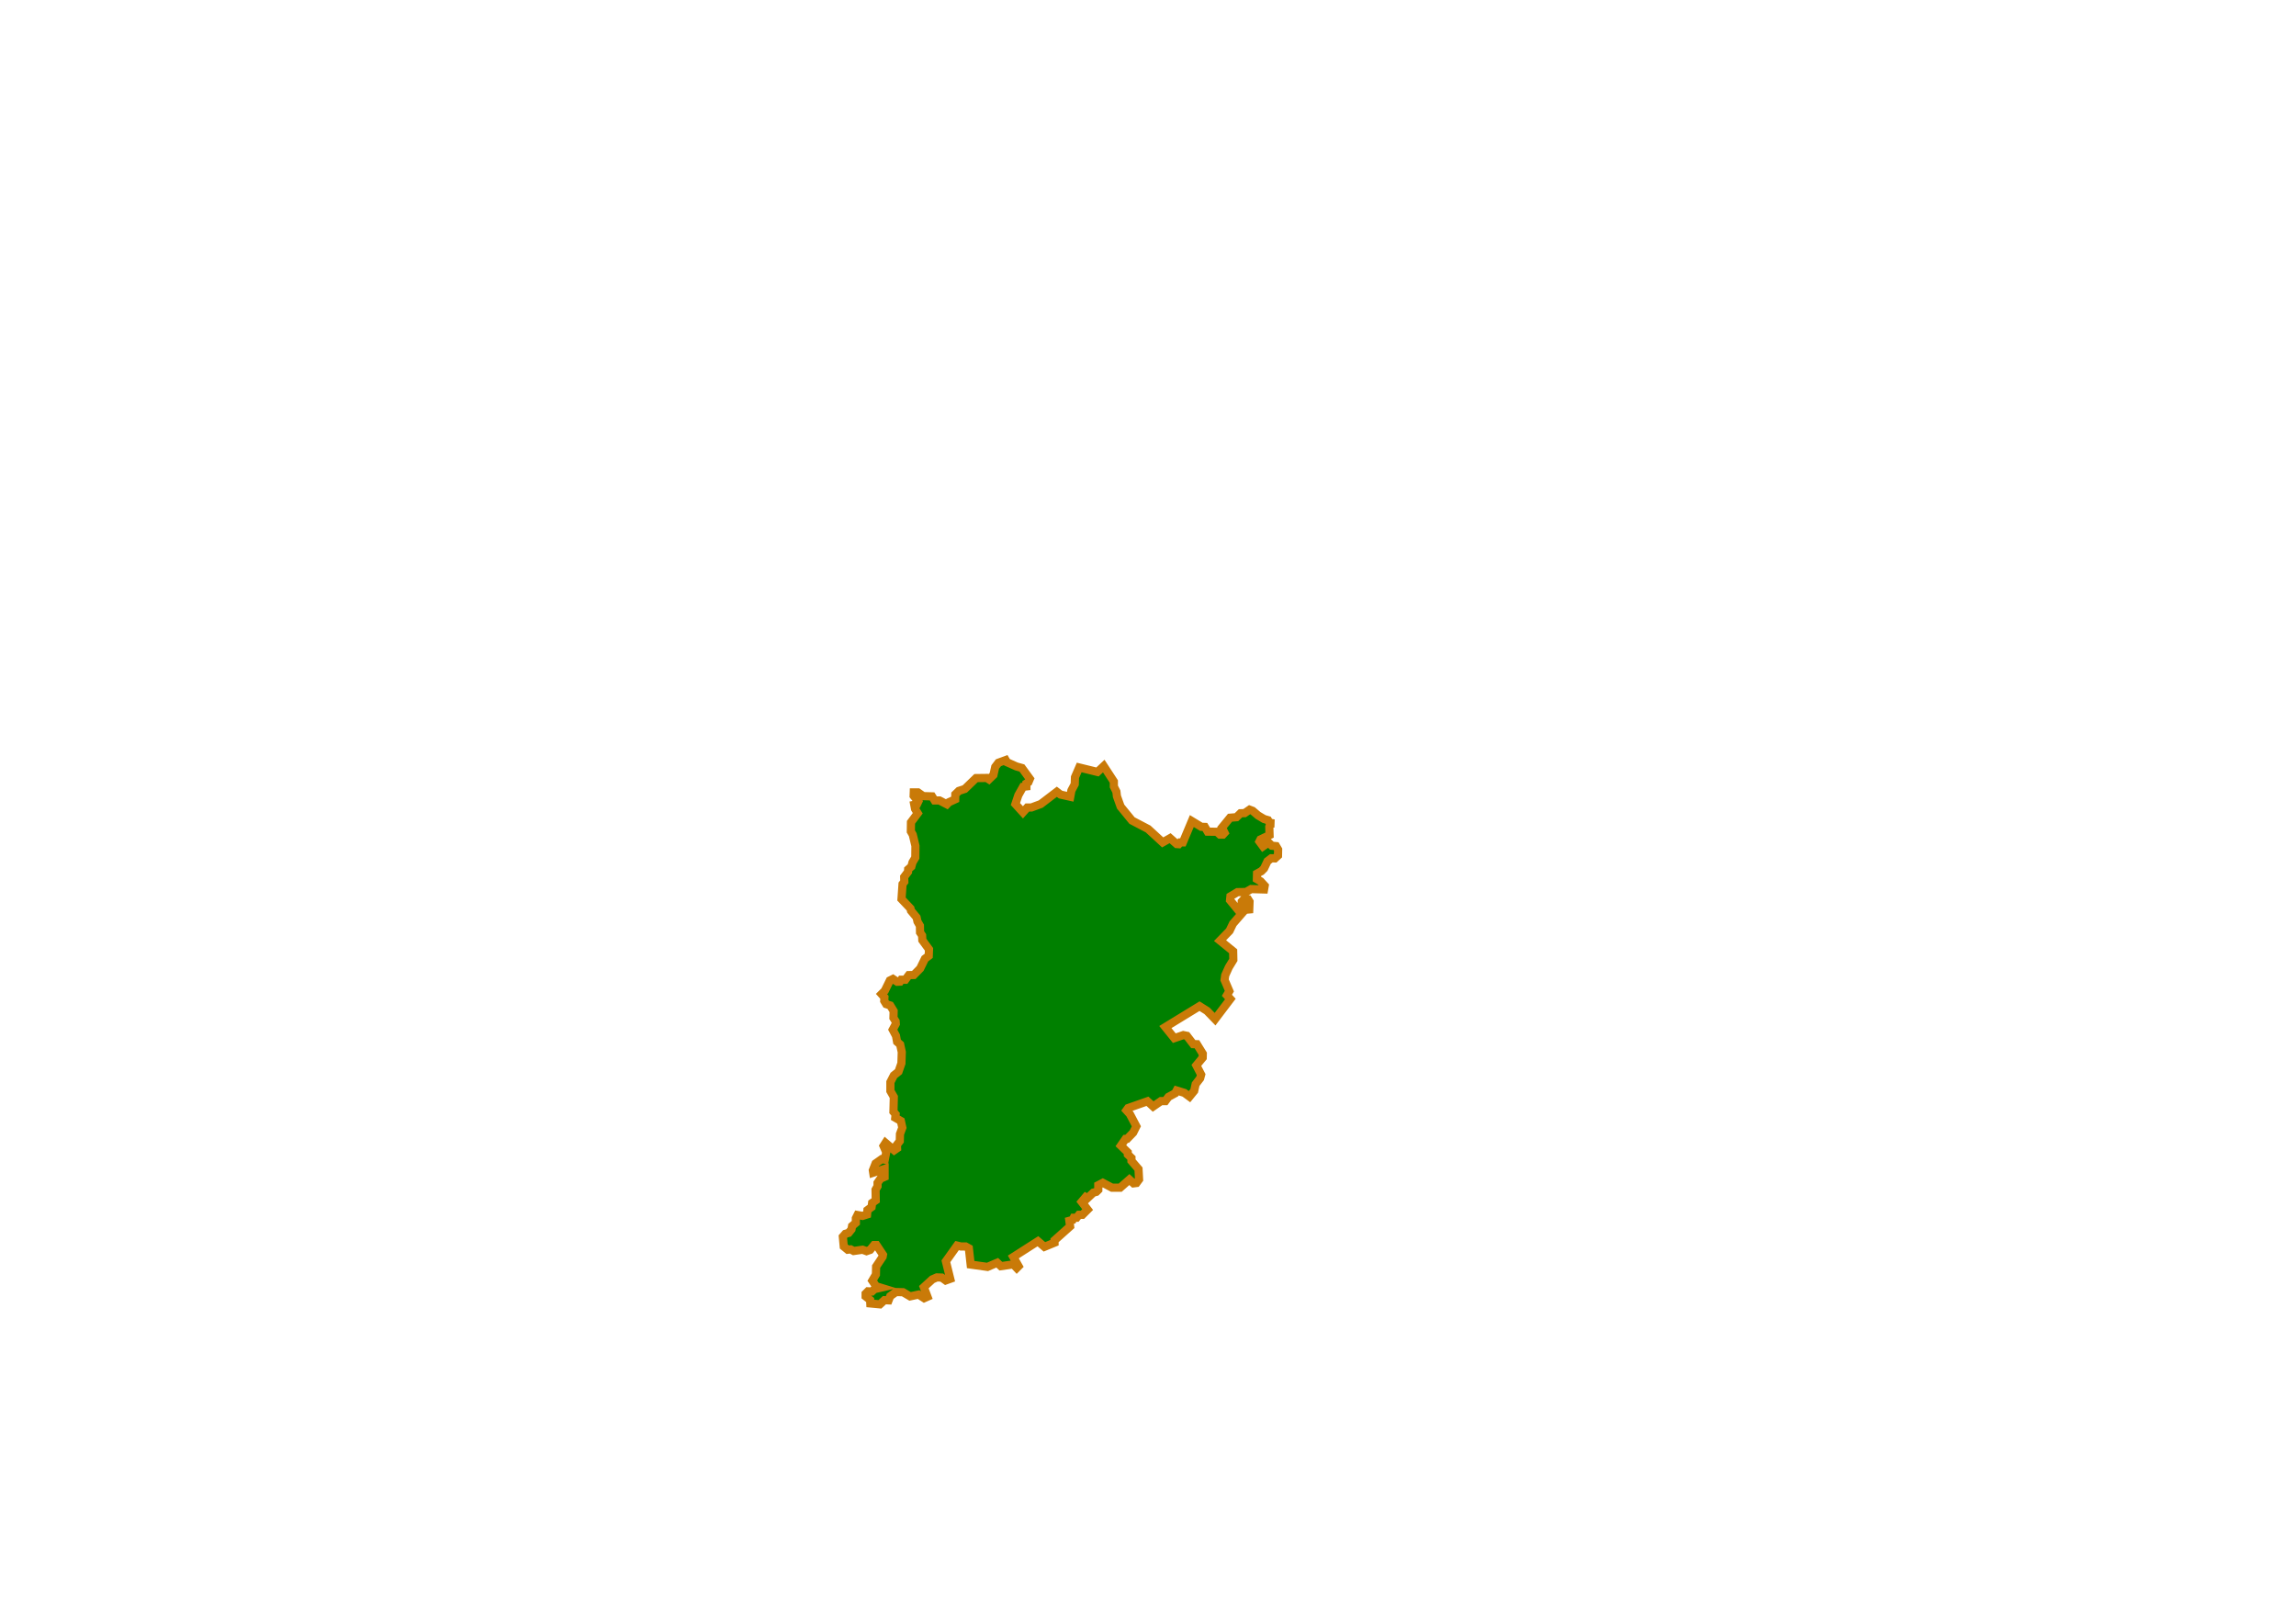<?xml version="1.0" encoding="UTF-8" standalone="no"?>
<!-- Created with Inkscape (http://www.inkscape.org/) -->
<svg
   xmlns:dc="http://purl.org/dc/elements/1.1/"
   xmlns:cc="http://web.resource.org/cc/"
   xmlns:rdf="http://www.w3.org/1999/02/22-rdf-syntax-ns#"
   xmlns:svg="http://www.w3.org/2000/svg"
   xmlns="http://www.w3.org/2000/svg"
   xmlns:sodipodi="http://sodipodi.sourceforge.net/DTD/sodipodi-0.dtd"
   xmlns:inkscape="http://www.inkscape.org/namespaces/inkscape"
   id="svg2"
   sodipodi:version="0.32"
   inkscape:version="0.45.1"
   width="841.89pt"
   height="595.276pt"
   version="1.0"
   sodipodi:docbase="C:\Documents and Settings\Rendszergazda\Dokumentumok"
   sodipodi:docname="HU_counties_colored.svg"
   inkscape:output_extension="org.inkscape.output.svg.inkscape">
  <defs
     id="defs5" />
  <sodipodi:namedview
     inkscape:window-height="938"
     inkscape:window-width="1280"
     inkscape:pageshadow="2"
     inkscape:pageopacity="0.0"
     borderopacity="1.0"
     bordercolor="#666666"
     pagecolor="#ffffff"
     id="base"
     inkscape:zoom="0.70710675"
     inkscape:cx="593.90944"
     inkscape:cy="359.12462"
     inkscape:window-x="-4"
     inkscape:window-y="-4"
     inkscape:current-layer="svg2" />
  <path
     style="fill:#008000;fill-opacity:1;fill-rule:evenodd;stroke:#c97a08;stroke-width:4;stroke-linecap:butt;stroke-linejoin:miter;stroke-opacity:1;stroke-dasharray:none"
     d="M 555.609,578.278 L 556.885,576.553 L 556.62,571.47 L 553.173,567.449 L 553.173,566.034 L 551.405,564.355 L 551.361,563.294 L 548.002,560.024 L 550.3,556.709 L 551.096,556.665 L 554.013,553.66 L 555.559,550.566 L 552.422,544.6 L 550.742,542.744 L 551.538,541.639 L 560.995,538.325 L 563.779,540.888 L 567.624,538.236 L 569.746,538.236 L 571.248,536.203 L 574.563,534.391 L 575.27,533.065 L 579.026,534.215 L 581.546,536.071 L 583.844,533.242 L 584.551,529.972 L 586.76,527.099 L 586.76,527.099 L 586.76,527.099 L 587.247,525.287 L 584.904,520.779 L 587.998,517.023 L 588.042,515.078 L 585.169,510.438 L 583.402,510.394 L 580.264,506.328 L 578.54,505.974 L 574.121,507.477 L 569.746,502.041 L 586.451,491.832 L 590.119,494.13 L 594.052,498.196 L 601.521,488.341 L 599.842,486.529 L 601.035,484.496 L 598.693,479.016 L 599.002,476.762 L 600.77,472.829 L 602.98,469.205 L 602.891,465.006 L 596.483,459.791 L 601.124,455.018 L 602.803,451.527 L 608.725,444.721 L 610.758,444.544 L 610.906,440.751 L 610.188,439.594 L 608.281,439.438 L 607.094,440.719 L 607.062,443.219 L 605.312,444.844 L 601.375,440.032 L 601.562,438.157 L 605,436.094 L 609.188,436.032 L 611.688,434.594 L 618,434.782 L 618.312,432.969 L 616.312,430.782 L 614.5,429.719 L 614.562,427.032 L 616.688,425.844 L 618,424.532 L 619.688,420.969 L 621.562,419.532 L 623.312,419.594 L 624.812,418.219 L 624.875,415.282 L 623.875,413.594 L 621.812,413.407 L 620.188,411.844 L 617.5,413.719 L 615.75,411.344 L 616.25,410.344 L 620.688,408.219 L 620.562,404.157 L 621.312,402.719 L 622.812,402.532 L 620.625,402.094 L 619.938,400.907 L 618,400.344 L 615.062,398.594 L 612.438,396.344 L 610.938,395.782 L 608.5,397.469 L 606.5,397.532 L 604.5,399.469 L 601.375,399.719 L 597.438,404.532 L 598.688,407.094 L 597.875,407.969 L 596.438,407.969 L 594.938,406.594 L 590.438,406.532 L 589.062,404.219 L 587.312,404.157 L 582.688,401.344 L 578.312,411.782 L 577,411.782 L 576.25,412.657 L 575.312,412.594 L 572.062,409.719 L 568.438,411.782 L 561.312,405.219 L 553.438,401.094 L 547.875,394.282 L 546.062,389.219 L 545.812,386.969 L 544.562,384.469 L 544.562,382.032 L 539.625,374.469 L 536.562,377.344 L 527.625,375.157 L 525.562,379.907 L 525.438,383.344 L 523.812,386.407 L 523.25,389.469 L 518.5,388.407 L 516.688,387.032 L 508.812,393.032 L 504.25,394.719 L 502.25,394.719 L 500.125,397.094 L 496.438,393.032 L 497.875,388.719 L 500.188,384.594 L 501.812,384.407 L 501.812,382.969 L 502.812,382.344 L 503.5,380.719 L 499.625,375.407 L 496.938,374.657 L 492.312,372.594 L 491.688,371.532 L 488.125,372.844 L 486.562,374.907 L 485.688,378.844 L 483.5,380.969 L 482.438,380.282 L 477.188,380.344 L 471.688,385.657 L 468.812,386.594 L 467.062,388.282 L 467,390.719 L 463.875,392.157 L 462.938,393.157 L 459.312,391.282 L 456.938,391.282 L 455.688,389.282 L 451.375,389.157 L 448.812,387.344 L 446.75,387.344 L 446.688,389.032 L 448.938,391.844 L 448.312,393.157 L 447,393.407 L 447.375,395.407 L 448.688,397.532 L 445.375,401.969 L 445.312,406.407 L 446.25,408.032 L 447.562,413.469 L 447.5,419.219 L 446.125,421.532 L 445.562,423.594 L 444,424.969 L 443.938,426.157 L 442.062,428.657 L 442.125,431.032 L 441.25,432.157 L 440.75,439.469 L 445.125,444.094 L 445.375,445.157 L 448.125,448.469 L 448.562,450.469 L 449.75,452.532 L 449.812,455.782 L 450.812,457.282 L 450.938,459.594 L 454.188,464.032 L 454.062,467.219 L 452.188,468.657 L 449.875,473.407 L 446.75,476.594 L 444.312,476.657 L 442.625,478.907 L 440.625,478.907 L 440,479.844 L 438.625,479.907 L 436.562,478.532 L 435.047,479.283 L 432.573,484.321 L 430.982,485.912 L 432.396,487.503 L 432.307,489.271 L 433.28,490.862 L 435.224,491.481 L 436.904,494.221 L 436.815,497.579 L 437.876,499.259 L 437.964,500.496 L 436.462,503.325 L 438.053,506.33 L 438.583,509.247 L 440.086,510.572 L 440.881,514.285 L 440.704,519.765 L 439.29,523.831 L 436.992,525.687 L 435.313,528.957 L 435.313,533.288 L 436.992,536.205 L 436.815,543.453 L 437.876,544.69 L 437.699,546.37 L 440.439,547.961 L 441.146,551.231 L 439.997,554.325 L 439.909,557.772 L 438.495,559.628 L 438.583,561.307 L 437.169,562.28 L 432.926,558.656 L 431.954,560.158 L 433.28,563.252 L 432.573,566.876 L 431.07,566.611 L 428.065,568.732 L 426.739,572.091 L 426.916,573.24 L 432.484,571.384 L 432.484,571.384 L 432.484,571.384 L 432.484,575.273 L 430.451,576.157 L 429.037,578.19 L 429.037,579.869 L 428.065,581.548 L 428.153,586.763 L 426.385,588.001 L 426.12,590.034 L 424.087,591.536 L 423.911,593.658 L 421.701,594.365 L 419.226,593.923 L 418.43,595.514 L 418.43,597.723 L 416.574,599.314 L 416.309,600.905 L 414.895,602.673 L 413.304,603.115 L 412.066,604.529 L 412.508,609.302 L 414.453,610.893 L 415.867,610.716 L 417.37,611.512 L 421.701,610.893 L 423.645,611.6 L 425.413,610.982 L 427.358,608.595 L 428.507,608.595 L 431.689,613.368 L 431.512,614.34 L 428.33,619.113 L 428.242,623.002 L 426.474,626.008 L 428.33,628.748 L 430.628,629.455 L 427.534,630.162 L 426.297,631.311 L 424.352,631.223 L 423.203,632.372 L 423.203,633.697 L 425.413,635.465 L 425.502,637.145 L 430.186,637.587 L 432.396,635.554 L 434.429,635.642 L 435.224,633.609 L 438.053,631.576 L 441.5,631.664 L 444.947,633.697 L 449.101,632.814 L 451.841,634.581 L 453.432,633.874 L 451.664,629.19 L 455.819,625.389 L 458.028,624.417 L 460.415,624.505 L 462.359,625.919 L 464.569,625.124 L 462.448,616.55 L 467.928,608.86 L 469.784,609.302 L 472.082,609.302 L 473.673,610.186 L 474.557,618.141 L 482.777,619.29 L 487.55,617.257 L 489.318,618.937 L 495.417,618.053 L 497.096,619.82 L 497.98,618.937 L 495.417,614.429 L 507.438,606.739 L 510.619,609.479 L 515.569,607.446 L 515.569,606.297 L 523.171,599.491 L 522.817,596.751 L 524.408,596.309 L 524.938,595.249 L 526.353,595.249 L 527.502,593.834 L 529.181,593.834 L 531.744,591.271 L 528.827,587.47 L 530.772,585.172 L 531.656,585.703 L 534.573,582.963 L 535.987,582.609 L 536.959,581.637 L 536.959,579.339 L 539.169,578.19 L 543.677,580.576 L 547.654,580.576 L 552.162,576.599 L 554.195,578.455 L 555.609,578.278 z "
     id="path4896"
     sodipodi:nodetypes="ccccccccccccccccccccccccccccccccccccccccccccccccccccccccccccccccccccccccccccccccccccccccccccccccccccccccccccccccccccccccccccccccccccccccccccccccccccccccccccccccccccccccccccccccccccccccccccccccccccccccccccccccccccccccccccccccccccccccccccccccccccccccccccccccccccccccccccccccccccccccccccccccccccccccccccccccccccccccccccccccccccccccccccccccccc" />
</svg>
